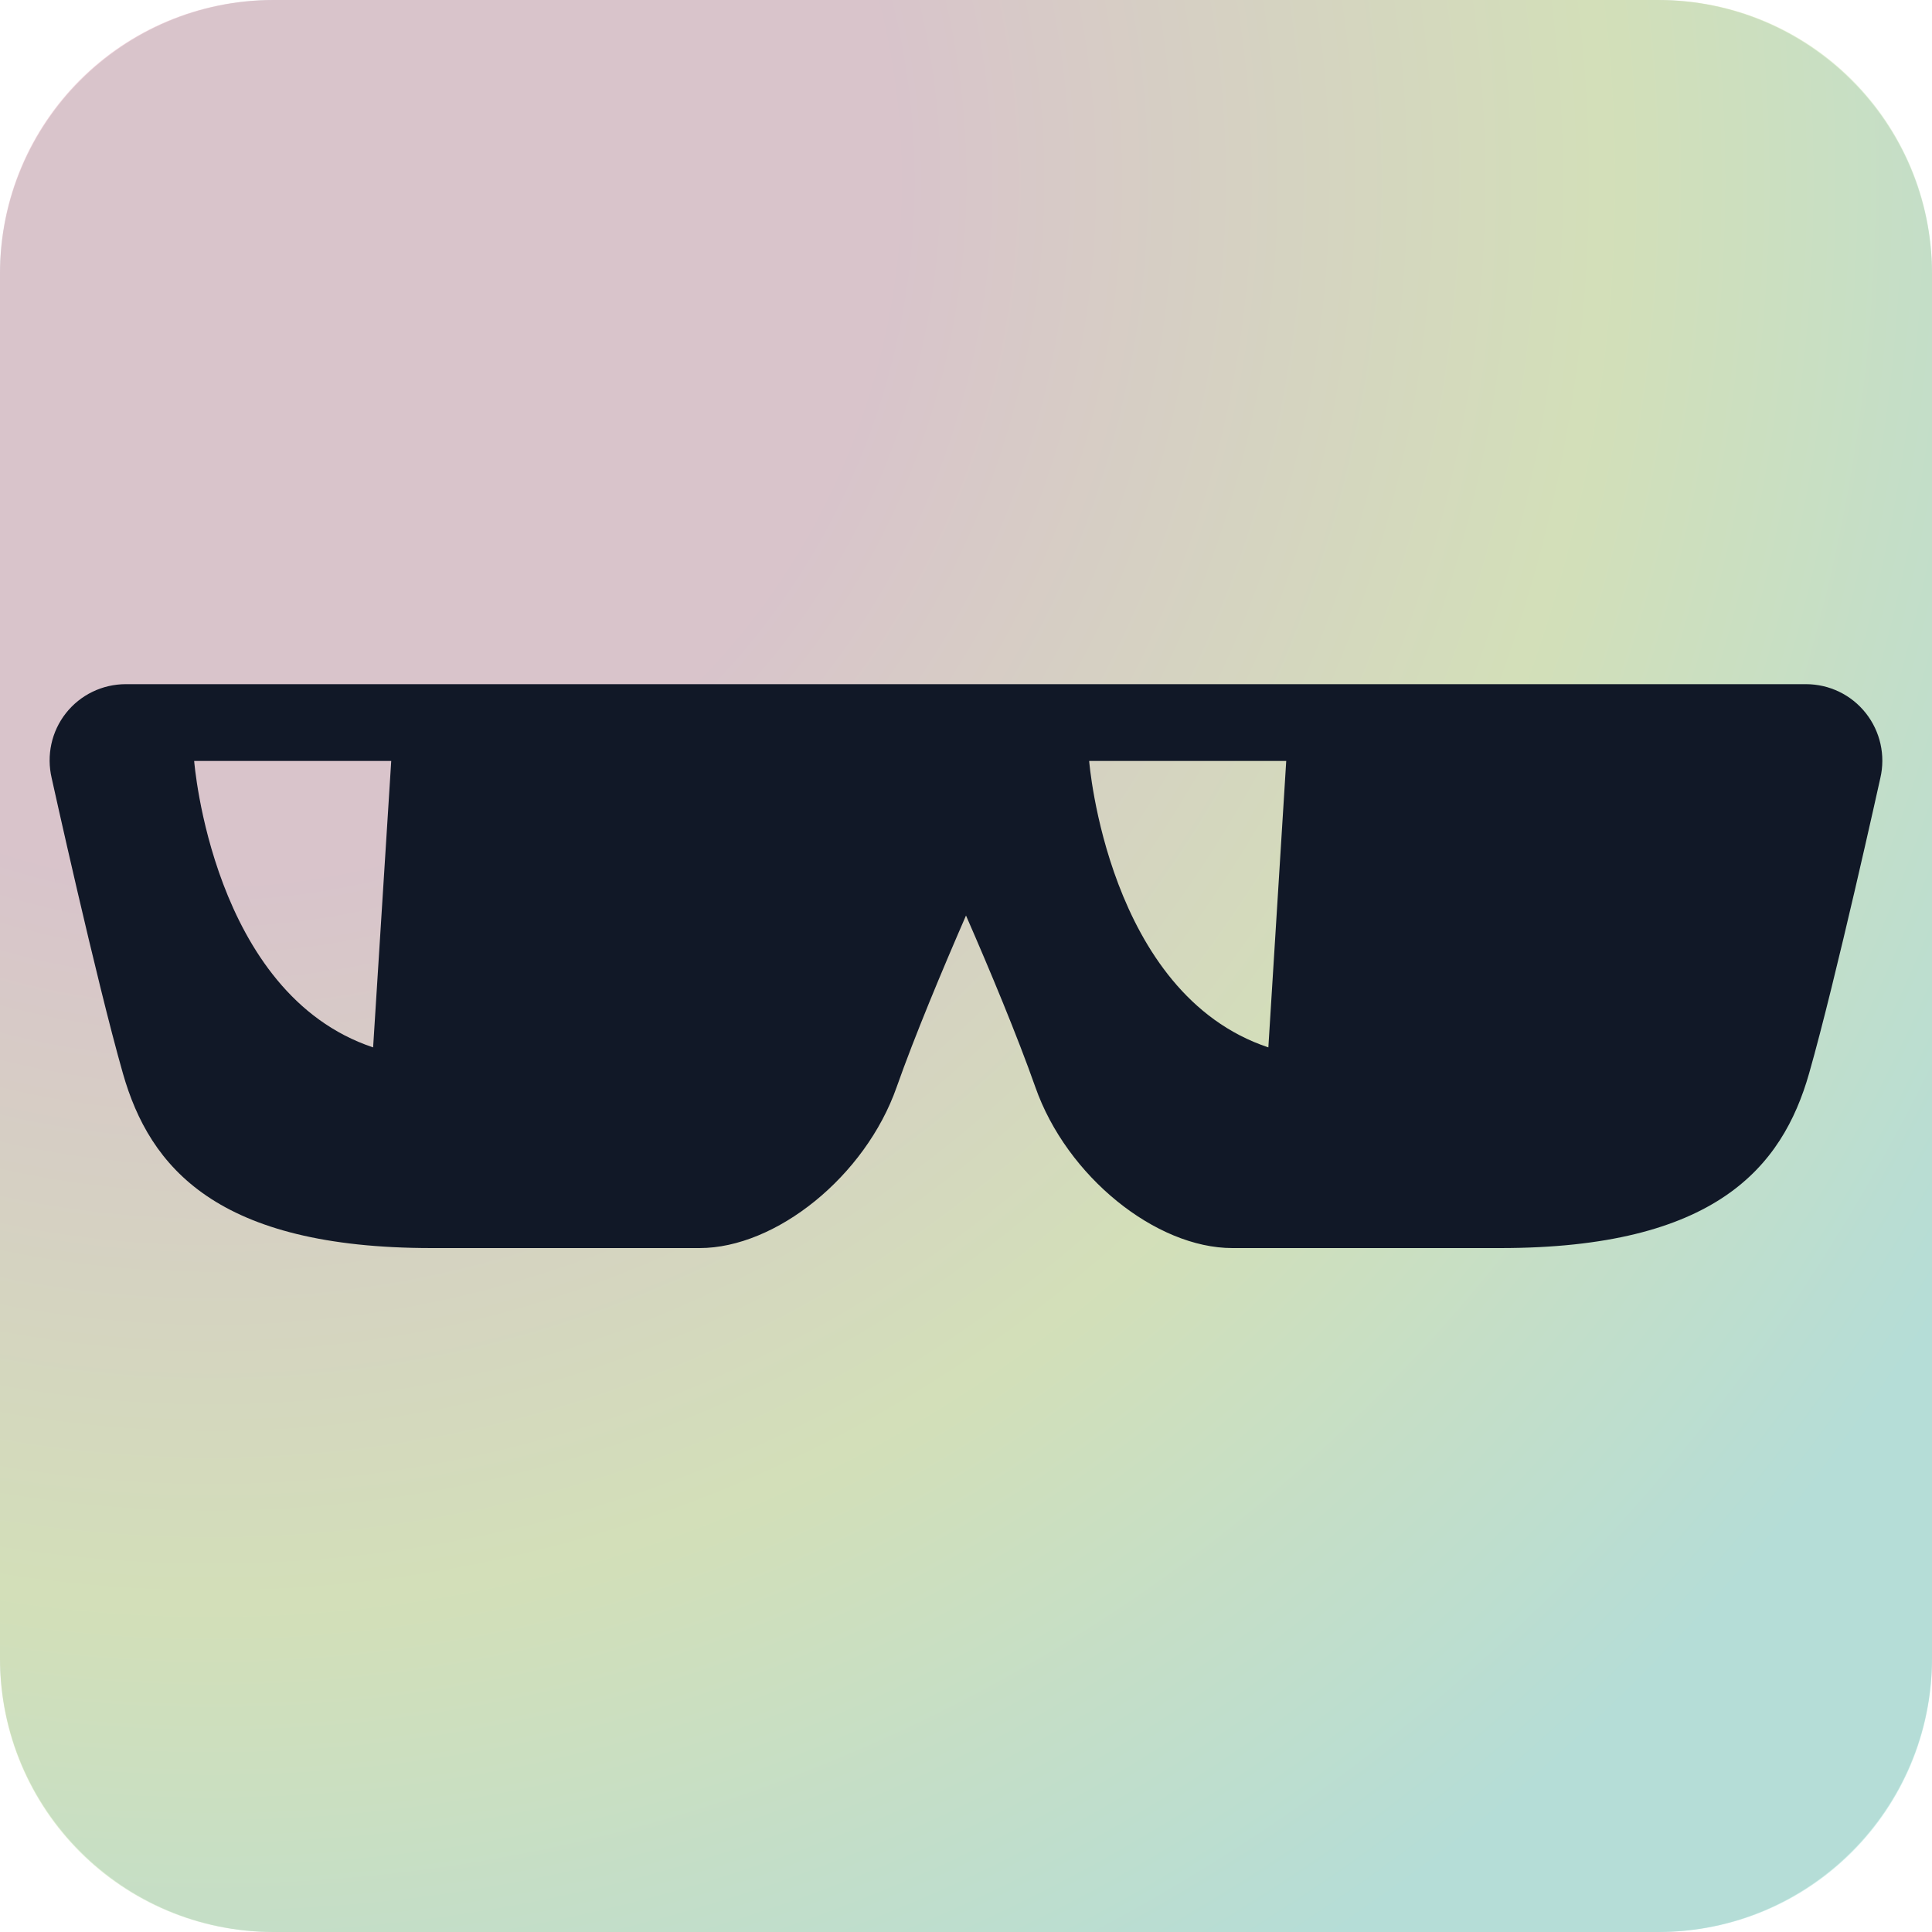 <svg xmlns="http://www.w3.org/2000/svg" viewBox="0 0 800 800" style="enable-background:new 0 0 800 800" xml:space="preserve"><path d="M686.4 800H113.6C50.9 800 0 749.1 0 686.4V113.6C0 50.9 50.9 0 113.6 0h572.7C749.1 0 800 50.9 800 113.6v572.7c0 62.8-50.9 113.7-113.6 113.7z" style="fill:#ccdadb"/><radialGradient id="a" cx="69.993" cy="64.129" r="1237.631" gradientTransform="matrix(.706 .646 -.631 .722 78.487 -16.793)" gradientUnits="userSpaceOnUse"><stop offset=".244" style="stop-color:#e5aebc;stop-opacity:.5"/><stop offset=".496" style="stop-color:#d9e597;stop-opacity:.5"/><stop offset=".726" style="stop-color:#9ee0d4;stop-opacity:.5"/></radialGradient><path d="M686.9 800H113.1C50.6 800 0 749.4 0 686.9V113.1C0 50.6 50.6 0 113.1 0h573.8C749.4 0 800 50.6 800 113.1v573.8c0 62.5-50.6 113.1-113.1 113.1z" style="fill:url(#a)"/><g><path d="M772.6 295.3c-6-7.6-15.1-12-24.8-12H52.1c-9.7 0-18.8 4.4-24.8 12s-8.1 17.5-5.9 26.9c0 0 18.4 83.4 29.5 122.3 11.1 38.9 38.9 72.3 127.9 72.3h110.9c31.5 0 68.6-29.6 81.6-66.7 7.4-21 18.9-48.5 28.7-71 9.8 22.4 21.3 50 28.7 71 13 37.1 50 66.7 81.6 66.7h110.9c89 0 116.8-33.4 127.9-72.3 11.1-38.9 29.5-122.3 29.5-122.3 2.2-9.4 0-19.3-6-26.9zM154.5 433.7c-66.7-22.2-74.1-118.6-74.1-118.6H162l-7.5 118.6zm370.7 0C458.5 411.5 451 315.1 451 315.1h81.6l-7.4 118.6z" style="fill:#111827"/></g></svg>